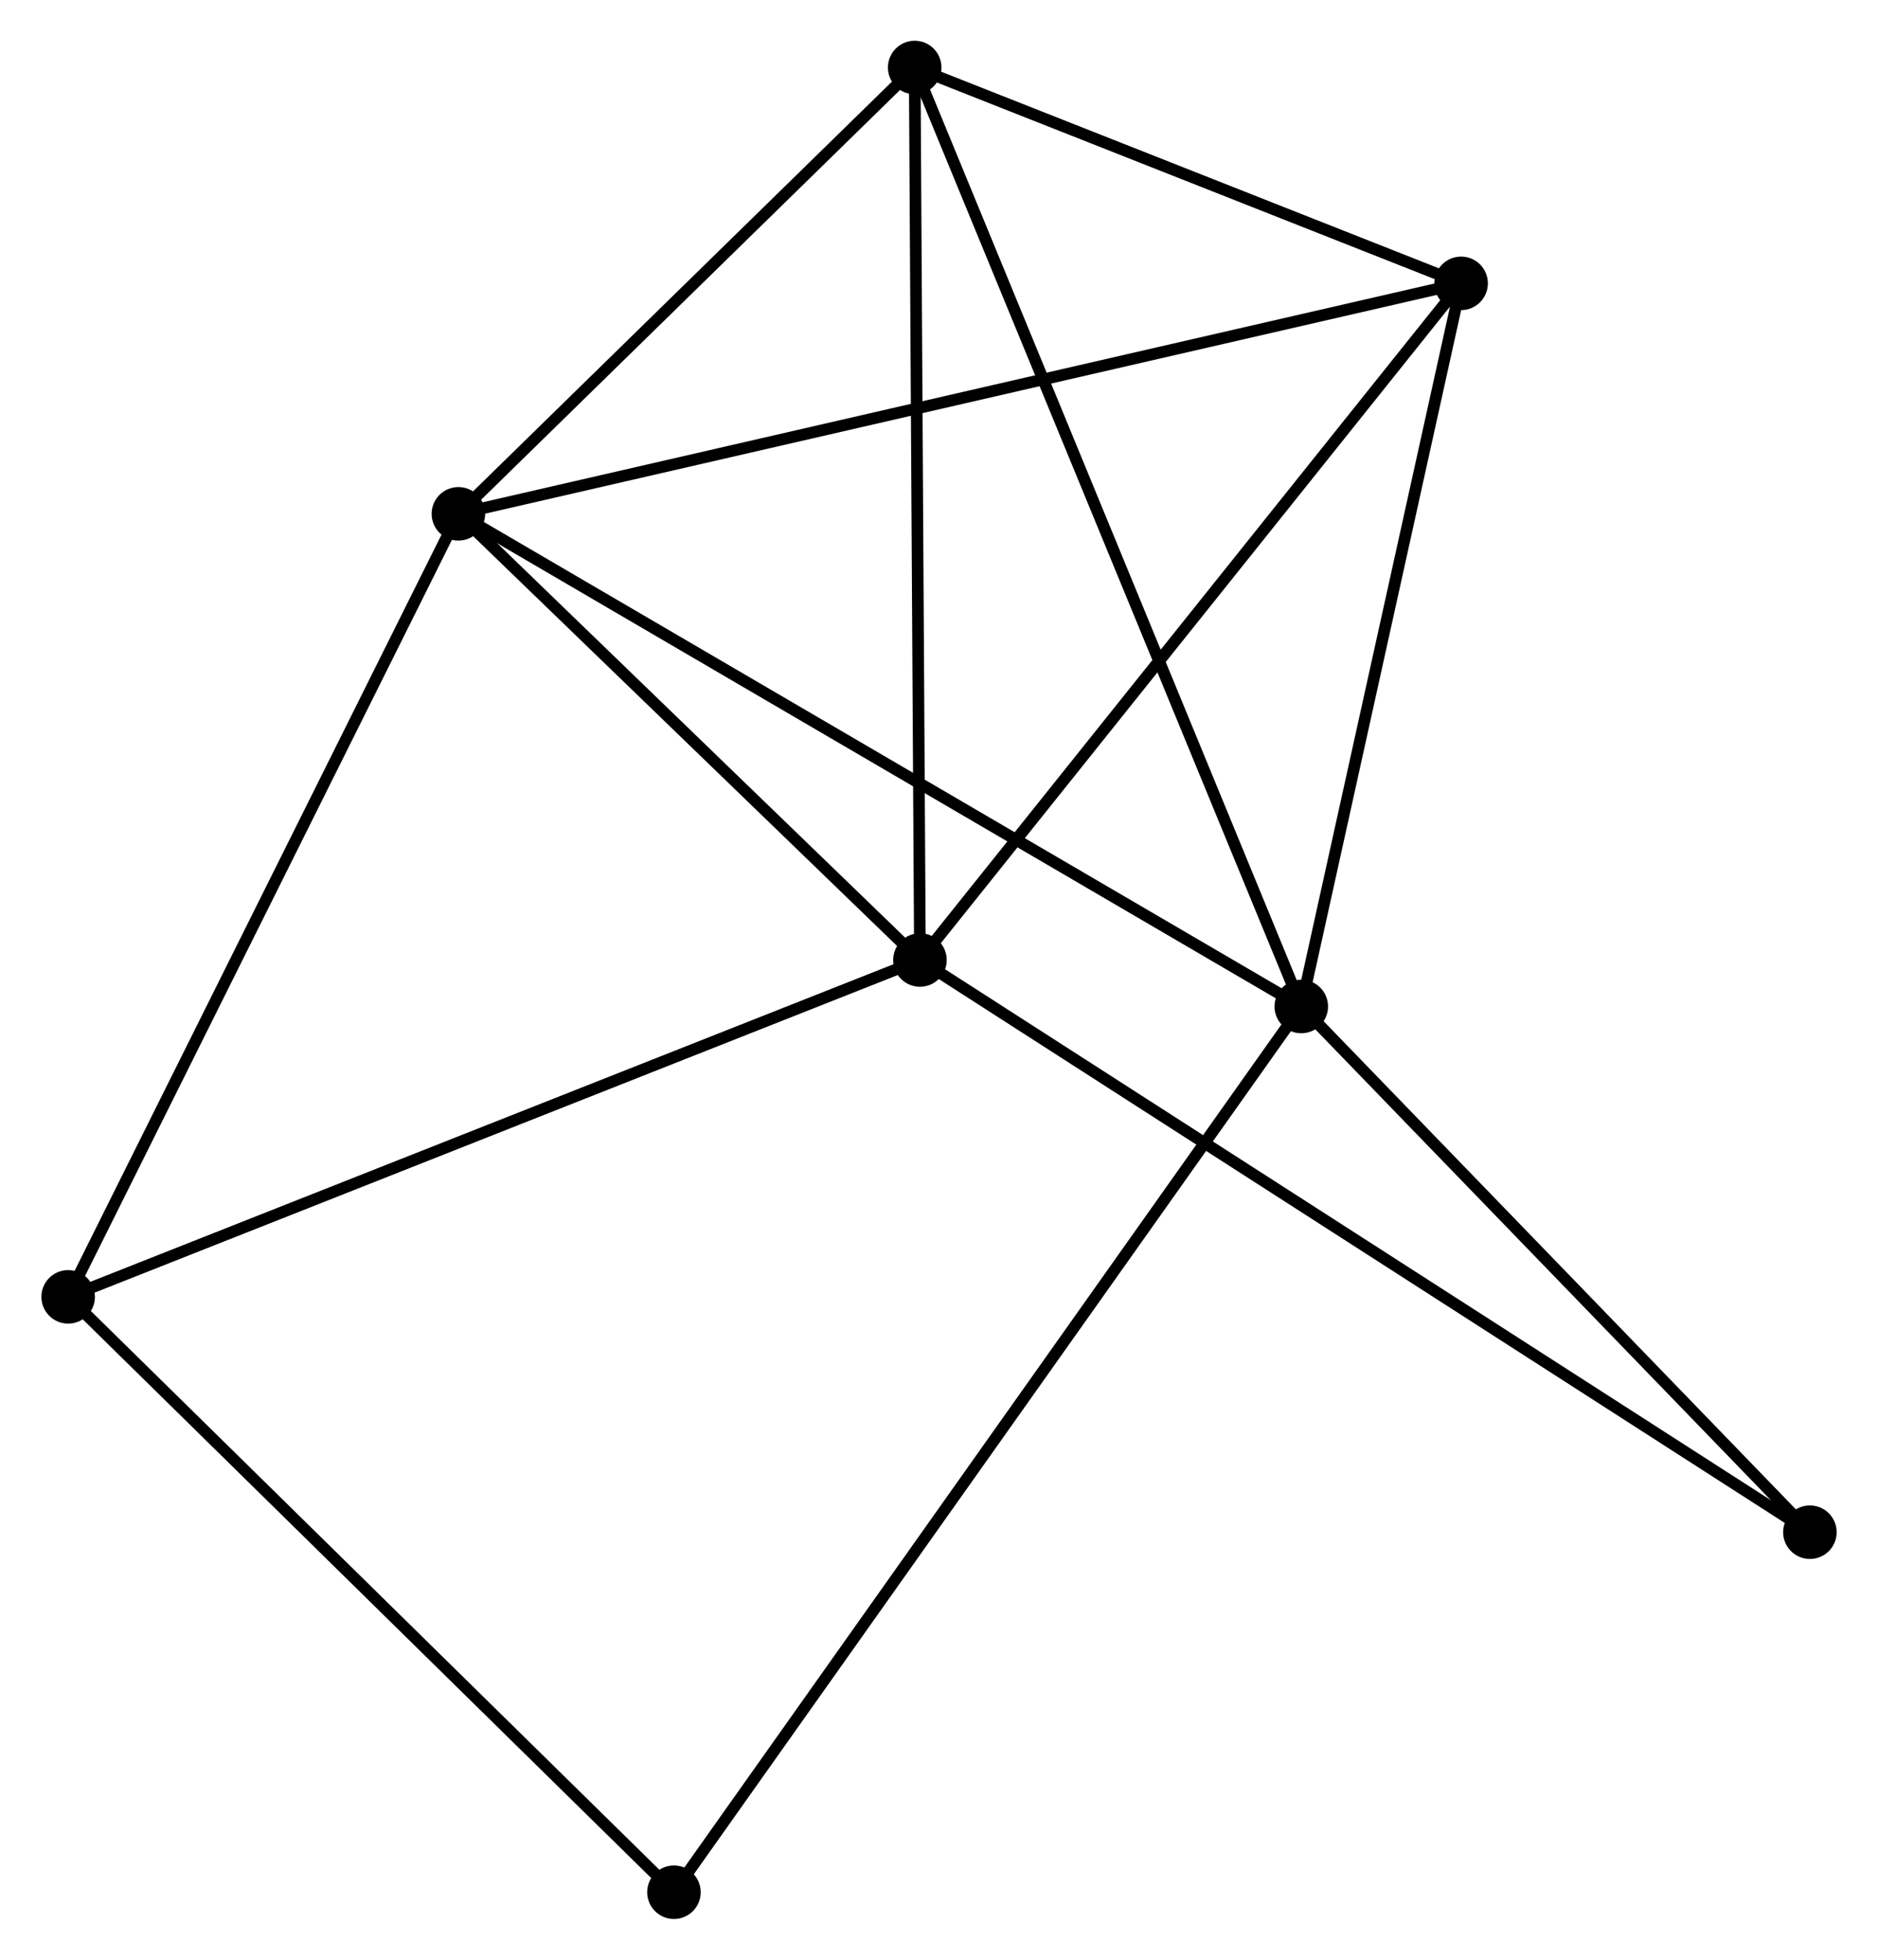 <?xml version="1.0" encoding="UTF-8" standalone="no"?>
<!DOCTYPE svg PUBLIC "-//W3C//DTD SVG 1.1//EN"
 "http://www.w3.org/Graphics/SVG/1.1/DTD/svg11.dtd">
<!-- Generated by graphviz version 2.36.0 (20140111.2315)
 -->
<!-- Title: %3 Pages: 1 -->
<svg width="161pt" height="168pt"
 viewBox="0.00 0.00 161.27 168.40" xmlns="http://www.w3.org/2000/svg" xmlns:xlink="http://www.w3.org/1999/xlink">
<g id="graph0" class="graph" transform="scale(1 1) rotate(0) translate(4 164.397)">
<title>%3</title>
<!-- 0 -->
<g id="node1" class="node"><title>0</title>
<ellipse fill="black" stroke="black" cx="35.335" cy="-120.244" rx="1.8" ry="1.8"/>
</g>
<!-- 1 -->
<g id="node2" class="node"><title>1</title>
<ellipse fill="black" stroke="black" cx="107.767" cy="-77.911" rx="1.8" ry="1.8"/>
</g>
<!-- 0&#45;&#45;1 -->
<g id="edge1" class="edge"><title>0&#45;&#45;1</title>
<path fill="none" stroke="black" d="M37.126,-119.197C47.147,-113.34 96.182,-84.681 106.039,-78.921"/>
</g>
<!-- 2 -->
<g id="node3" class="node"><title>2</title>
<ellipse fill="black" stroke="black" cx="74.998" cy="-81.905" rx="1.8" ry="1.8"/>
</g>
<!-- 0&#45;&#45;2 -->
<g id="edge2" class="edge"><title>0&#45;&#45;2</title>
<path fill="none" stroke="black" d="M36.655,-118.968C42.677,-113.147 67.517,-89.136 73.633,-83.224"/>
</g>
<!-- 3 -->
<g id="node4" class="node"><title>3</title>
<ellipse fill="black" stroke="black" cx="74.546" cy="-158.597" rx="1.8" ry="1.8"/>
</g>
<!-- 0&#45;&#45;3 -->
<g id="edge3" class="edge"><title>0&#45;&#45;3</title>
<path fill="none" stroke="black" d="M36.64,-121.52C42.593,-127.343 67.15,-151.363 73.197,-157.277"/>
</g>
<!-- 4 -->
<g id="node5" class="node"><title>4</title>
<ellipse fill="black" stroke="black" cx="121.502" cy="-140.049" rx="1.8" ry="1.8"/>
</g>
<!-- 0&#45;&#45;4 -->
<g id="edge4" class="edge"><title>0&#45;&#45;4</title>
<path fill="none" stroke="black" d="M37.135,-120.657C48.349,-123.235 108.527,-137.067 119.712,-139.638"/>
</g>
<!-- 5 -->
<g id="node6" class="node"><title>5</title>
<ellipse fill="black" stroke="black" cx="1.8" cy="-52.961" rx="1.8" ry="1.8"/>
</g>
<!-- 0&#45;&#45;5 -->
<g id="edge5" class="edge"><title>0&#45;&#45;5</title>
<path fill="none" stroke="black" d="M34.506,-118.58C29.907,-109.353 7.557,-64.512 2.723,-54.813"/>
</g>
<!-- 1&#45;&#45;3 -->
<g id="edge6" class="edge"><title>1&#45;&#45;3</title>
<path fill="none" stroke="black" d="M107.073,-79.596C102.75,-90.096 79.549,-146.448 75.237,-156.921"/>
</g>
<!-- 1&#45;&#45;4 -->
<g id="edge7" class="edge"><title>1&#45;&#45;4</title>
<path fill="none" stroke="black" d="M108.164,-79.703C110.134,-88.618 118.868,-128.134 121.021,-137.874"/>
</g>
<!-- 6 -->
<g id="node7" class="node"><title>6</title>
<ellipse fill="black" stroke="black" cx="53.858" cy="-1.8" rx="1.8" ry="1.8"/>
</g>
<!-- 1&#45;&#45;6 -->
<g id="edge8" class="edge"><title>1&#45;&#45;6</title>
<path fill="none" stroke="black" d="M106.641,-76.321C99.626,-66.416 61.976,-13.261 54.978,-3.381"/>
</g>
<!-- 7 -->
<g id="node8" class="node"><title>7</title>
<ellipse fill="black" stroke="black" cx="151.475" cy="-32.737" rx="1.8" ry="1.8"/>
</g>
<!-- 1&#45;&#45;7 -->
<g id="edge9" class="edge"><title>1&#45;&#45;7</title>
<path fill="none" stroke="black" d="M109.222,-76.408C115.858,-69.549 143.231,-41.258 149.97,-34.292"/>
</g>
<!-- 2&#45;&#45;3 -->
<g id="edge10" class="edge"><title>2&#45;&#45;3</title>
<path fill="none" stroke="black" d="M74.987,-83.8C74.924,-94.411 74.619,-146.331 74.557,-156.768"/>
</g>
<!-- 2&#45;&#45;4 -->
<g id="edge11" class="edge"><title>2&#45;&#45;4</title>
<path fill="none" stroke="black" d="M76.147,-83.342C82.525,-91.316 113.518,-130.067 120.222,-138.449"/>
</g>
<!-- 2&#45;&#45;5 -->
<g id="edge12" class="edge"><title>2&#45;&#45;5</title>
<path fill="none" stroke="black" d="M73.189,-81.189C63.061,-77.185 13.507,-57.59 3.546,-53.651"/>
</g>
<!-- 2&#45;&#45;7 -->
<g id="edge13" class="edge"><title>2&#45;&#45;7</title>
<path fill="none" stroke="black" d="M76.595,-80.878C86.548,-74.479 139.959,-40.141 149.886,-33.758"/>
</g>
<!-- 3&#45;&#45;4 -->
<g id="edge14" class="edge"><title>3&#45;&#45;4</title>
<path fill="none" stroke="black" d="M76.564,-157.8C84.288,-154.749 111.924,-143.833 119.544,-140.823"/>
</g>
<!-- 5&#45;&#45;6 -->
<g id="edge15" class="edge"><title>5&#45;&#45;6</title>
<path fill="none" stroke="black" d="M3.087,-51.696C10.227,-44.68 44.921,-10.583 52.425,-3.208"/>
</g>
</g>
</svg>
